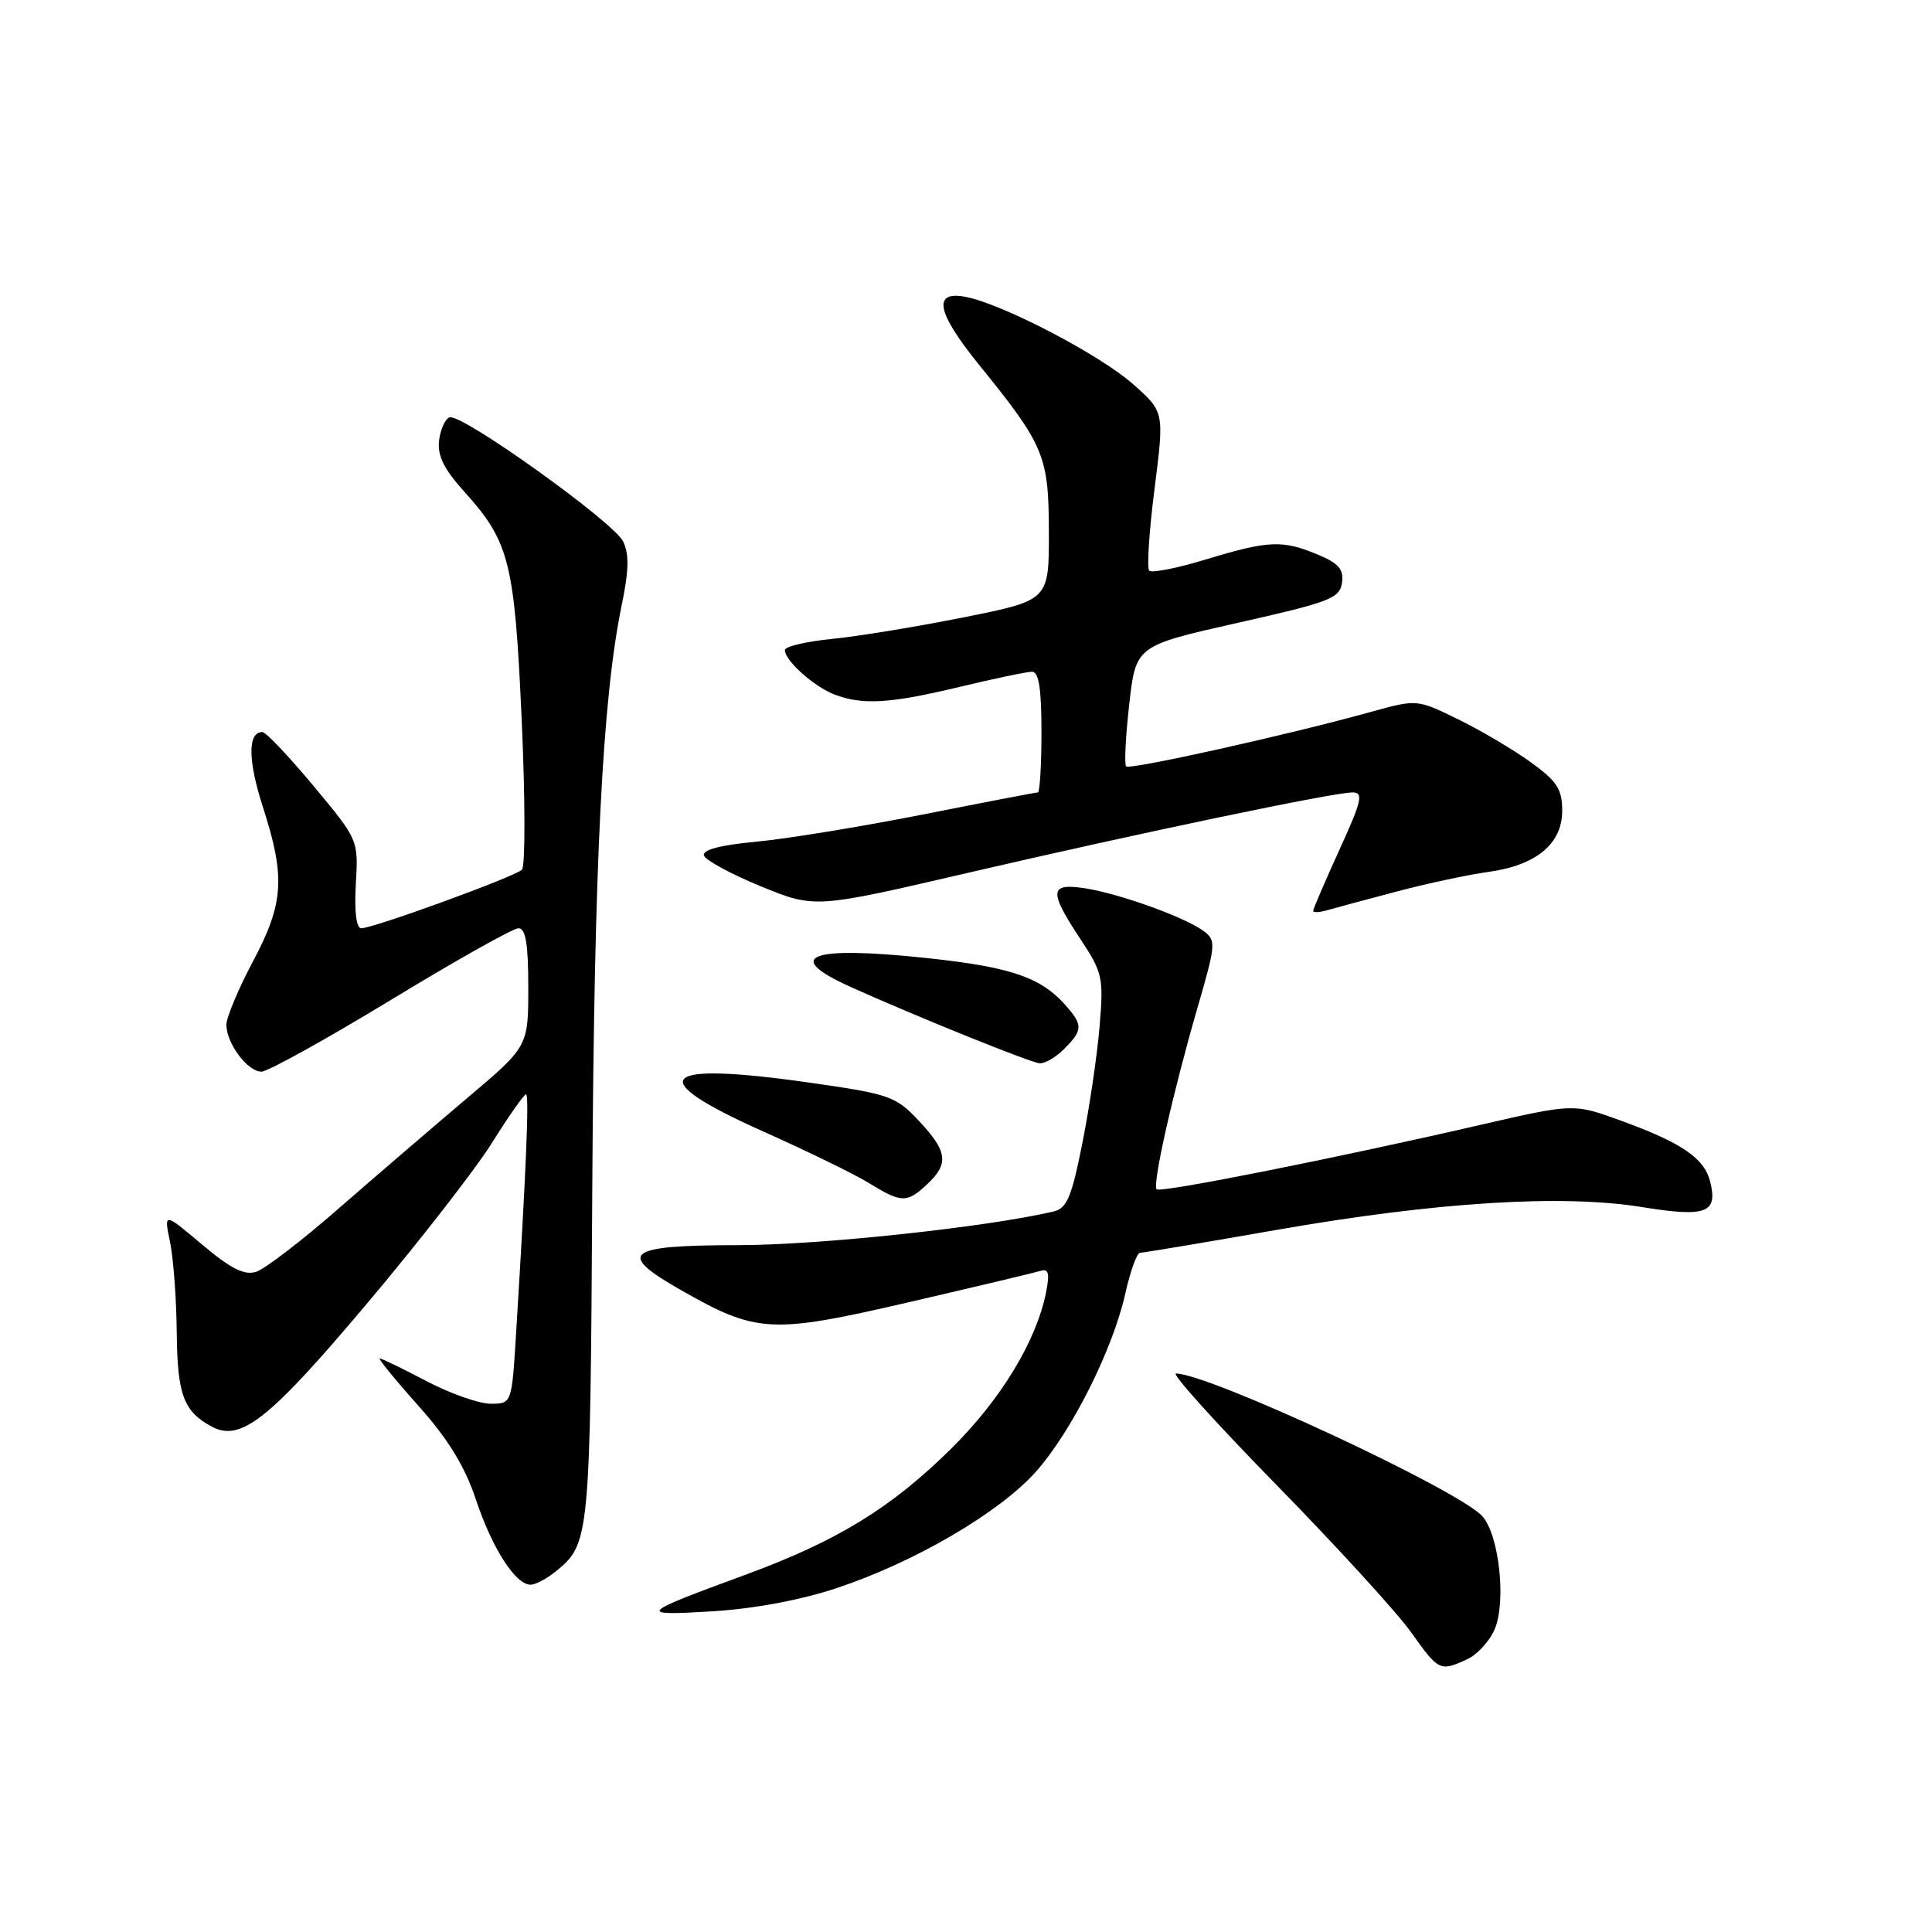 <?xml version="1.0" encoding="UTF-8" standalone="no"?>
<!DOCTYPE svg PUBLIC "-//W3C//DTD SVG 1.1//EN" "http://www.w3.org/Graphics/SVG/1.1/DTD/svg11.dtd" >
<svg xmlns="http://www.w3.org/2000/svg" xmlns:xlink="http://www.w3.org/1999/xlink" version="1.1" viewBox="0 0 256 256">
 <g >
 <path fill="currentColor"
d=" M 194.39 219.87 C 195.75 219.25 197.41 217.43 198.07 215.84 C 199.60 212.14 198.63 203.35 196.41 200.90 C 193.25 197.41 160.16 182.00 155.82 182.00 C 155.20 182.00 161.19 188.64 169.13 196.75 C 177.07 204.86 185.09 213.64 186.95 216.25 C 190.66 221.45 190.79 221.51 194.39 219.87 Z  M 110.87 210.43 C 121.24 206.98 132.43 200.43 137.27 195.00 C 142.02 189.65 147.45 178.83 149.12 171.36 C 149.78 168.41 150.65 166.00 151.06 166.00 C 151.47 166.00 159.61 164.64 169.15 162.97 C 190.31 159.27 206.95 158.23 217.54 159.94 C 226.08 161.32 227.65 160.74 226.61 156.59 C 225.83 153.45 222.84 151.42 214.72 148.47 C 208.50 146.21 208.50 146.21 196.00 149.09 C 176.91 153.49 153.76 158.09 153.26 157.59 C 152.66 157.00 155.43 144.71 158.66 133.58 C 161.14 125.02 161.17 124.60 159.43 123.33 C 156.94 121.51 148.29 118.40 143.75 117.70 C 139.05 116.98 138.95 118.07 143.14 124.40 C 146.10 128.87 146.25 129.52 145.70 136.01 C 145.39 139.79 144.36 146.74 143.42 151.46 C 142.00 158.62 141.37 160.11 139.61 160.53 C 130.67 162.62 108.48 164.99 97.75 164.99 C 82.95 165.00 81.62 166.03 90.12 170.88 C 100.26 176.68 102.15 176.78 120.34 172.57 C 129.23 170.51 137.12 168.63 137.88 168.40 C 138.94 168.06 139.11 168.71 138.61 171.23 C 137.34 177.67 132.62 185.45 126.03 191.96 C 118.07 199.83 110.91 204.21 98.68 208.70 C 84.58 213.88 84.37 214.11 94.37 213.51 C 99.91 213.17 106.10 212.02 110.87 210.43 Z  M 73.63 208.23 C 78.15 204.57 78.21 203.90 78.48 157.61 C 78.73 114.22 79.82 92.60 82.37 80.23 C 83.34 75.57 83.38 73.40 82.56 71.73 C 81.27 69.14 61.19 54.77 59.58 55.30 C 58.99 55.49 58.36 56.88 58.18 58.38 C 57.94 60.38 58.83 62.17 61.53 65.16 C 67.51 71.79 68.19 74.48 69.13 95.46 C 69.60 105.89 69.61 114.79 69.16 115.24 C 68.23 116.17 49.48 123.00 47.87 123.00 C 47.21 123.00 46.94 120.78 47.15 117.14 C 47.49 111.28 47.49 111.28 41.54 104.14 C 38.27 100.21 35.22 97.00 34.77 97.00 C 32.81 97.00 32.83 100.71 34.84 106.95 C 37.84 116.25 37.62 119.67 33.50 127.43 C 31.57 131.06 30.00 134.82 30.00 135.79 C 30.00 138.25 32.80 142.00 34.64 142.00 C 35.48 142.00 43.19 137.72 51.79 132.50 C 60.38 127.27 67.99 123.00 68.70 123.00 C 69.66 123.00 70.00 125.08 70.00 130.83 C 70.00 138.67 70.00 138.67 61.81 145.58 C 57.31 149.39 49.66 155.96 44.82 160.18 C 39.99 164.40 35.09 168.16 33.94 168.52 C 32.37 169.02 30.58 168.11 26.78 164.91 C 21.71 160.64 21.71 160.64 22.53 164.57 C 22.98 166.73 23.38 172.14 23.42 176.60 C 23.50 184.81 24.33 187.04 28.07 189.04 C 31.89 191.08 35.66 188.11 48.50 172.88 C 55.45 164.65 62.95 155.00 65.18 151.45 C 67.40 147.90 69.44 145.00 69.70 145.00 C 70.14 145.00 69.72 155.05 68.38 176.75 C 67.81 186.00 67.81 186.00 65.01 186.00 C 63.47 186.00 59.64 184.65 56.50 183.00 C 53.36 181.35 50.58 180.00 50.32 180.00 C 50.06 180.00 52.35 182.81 55.42 186.25 C 59.40 190.71 61.58 194.27 63.06 198.70 C 65.23 205.20 68.33 210.02 70.32 209.98 C 70.97 209.97 72.46 209.18 73.63 208.23 Z  M 122.81 156.96 C 125.78 154.20 125.57 152.58 121.75 148.51 C 118.68 145.25 117.89 144.97 107.30 143.46 C 87.20 140.59 85.11 142.77 101.12 149.92 C 106.96 152.53 113.26 155.60 115.12 156.75 C 119.44 159.41 120.16 159.43 122.81 156.96 Z  M 141.00 139.00 C 143.34 136.66 143.44 135.93 141.75 133.85 C 138.29 129.60 134.44 128.19 122.83 126.95 C 107.26 125.29 103.60 126.68 112.75 130.79 C 121.53 134.74 136.49 140.78 137.75 140.89 C 138.44 140.95 139.90 140.10 141.00 139.00 Z  M 185.00 118.15 C 189.12 117.06 194.61 115.89 197.18 115.54 C 203.55 114.67 207.00 111.82 207.00 107.43 C 207.00 104.57 206.32 103.52 202.85 101.01 C 200.57 99.35 196.24 96.80 193.23 95.32 C 187.75 92.64 187.75 92.64 181.62 94.34 C 170.88 97.33 149.71 102.04 149.22 101.55 C 148.96 101.30 149.15 97.59 149.63 93.33 C 150.50 85.57 150.50 85.57 164.00 82.53 C 176.20 79.79 177.53 79.28 177.82 77.23 C 178.08 75.44 177.39 74.64 174.60 73.48 C 169.93 71.53 168.11 71.61 159.85 74.11 C 156.03 75.28 152.62 75.95 152.28 75.62 C 151.95 75.28 152.26 70.41 152.98 64.79 C 154.28 54.58 154.28 54.58 150.17 50.93 C 145.78 47.03 132.99 40.35 128.02 39.35 C 123.51 38.45 124.07 41.35 129.75 48.36 C 138.38 59.01 138.97 60.41 138.98 70.52 C 139.00 79.54 139.00 79.54 127.75 81.79 C 121.56 83.03 113.69 84.32 110.25 84.66 C 106.81 85.00 104.00 85.67 104.00 86.14 C 104.00 87.54 107.88 91.01 110.61 92.04 C 114.32 93.45 117.92 93.23 127.19 91.01 C 131.76 89.91 136.06 89.01 136.75 89.01 C 137.65 89.00 138.00 91.26 138.00 97.00 C 138.00 101.40 137.78 105.00 137.52 105.00 C 137.25 105.00 130.39 106.32 122.27 107.93 C 114.14 109.53 104.22 111.16 100.20 111.53 C 95.42 111.98 93.03 112.61 93.28 113.36 C 93.48 113.99 96.87 115.82 100.81 117.44 C 107.97 120.37 107.97 120.37 128.23 115.66 C 151.11 110.35 176.64 105.01 179.22 105.00 C 180.70 105.00 180.46 106.08 177.47 112.62 C 175.56 116.82 174.00 120.45 174.00 120.69 C 174.00 120.94 174.79 120.91 175.75 120.64 C 176.71 120.36 180.88 119.24 185.00 118.15 Z "/>
</g>
</svg>